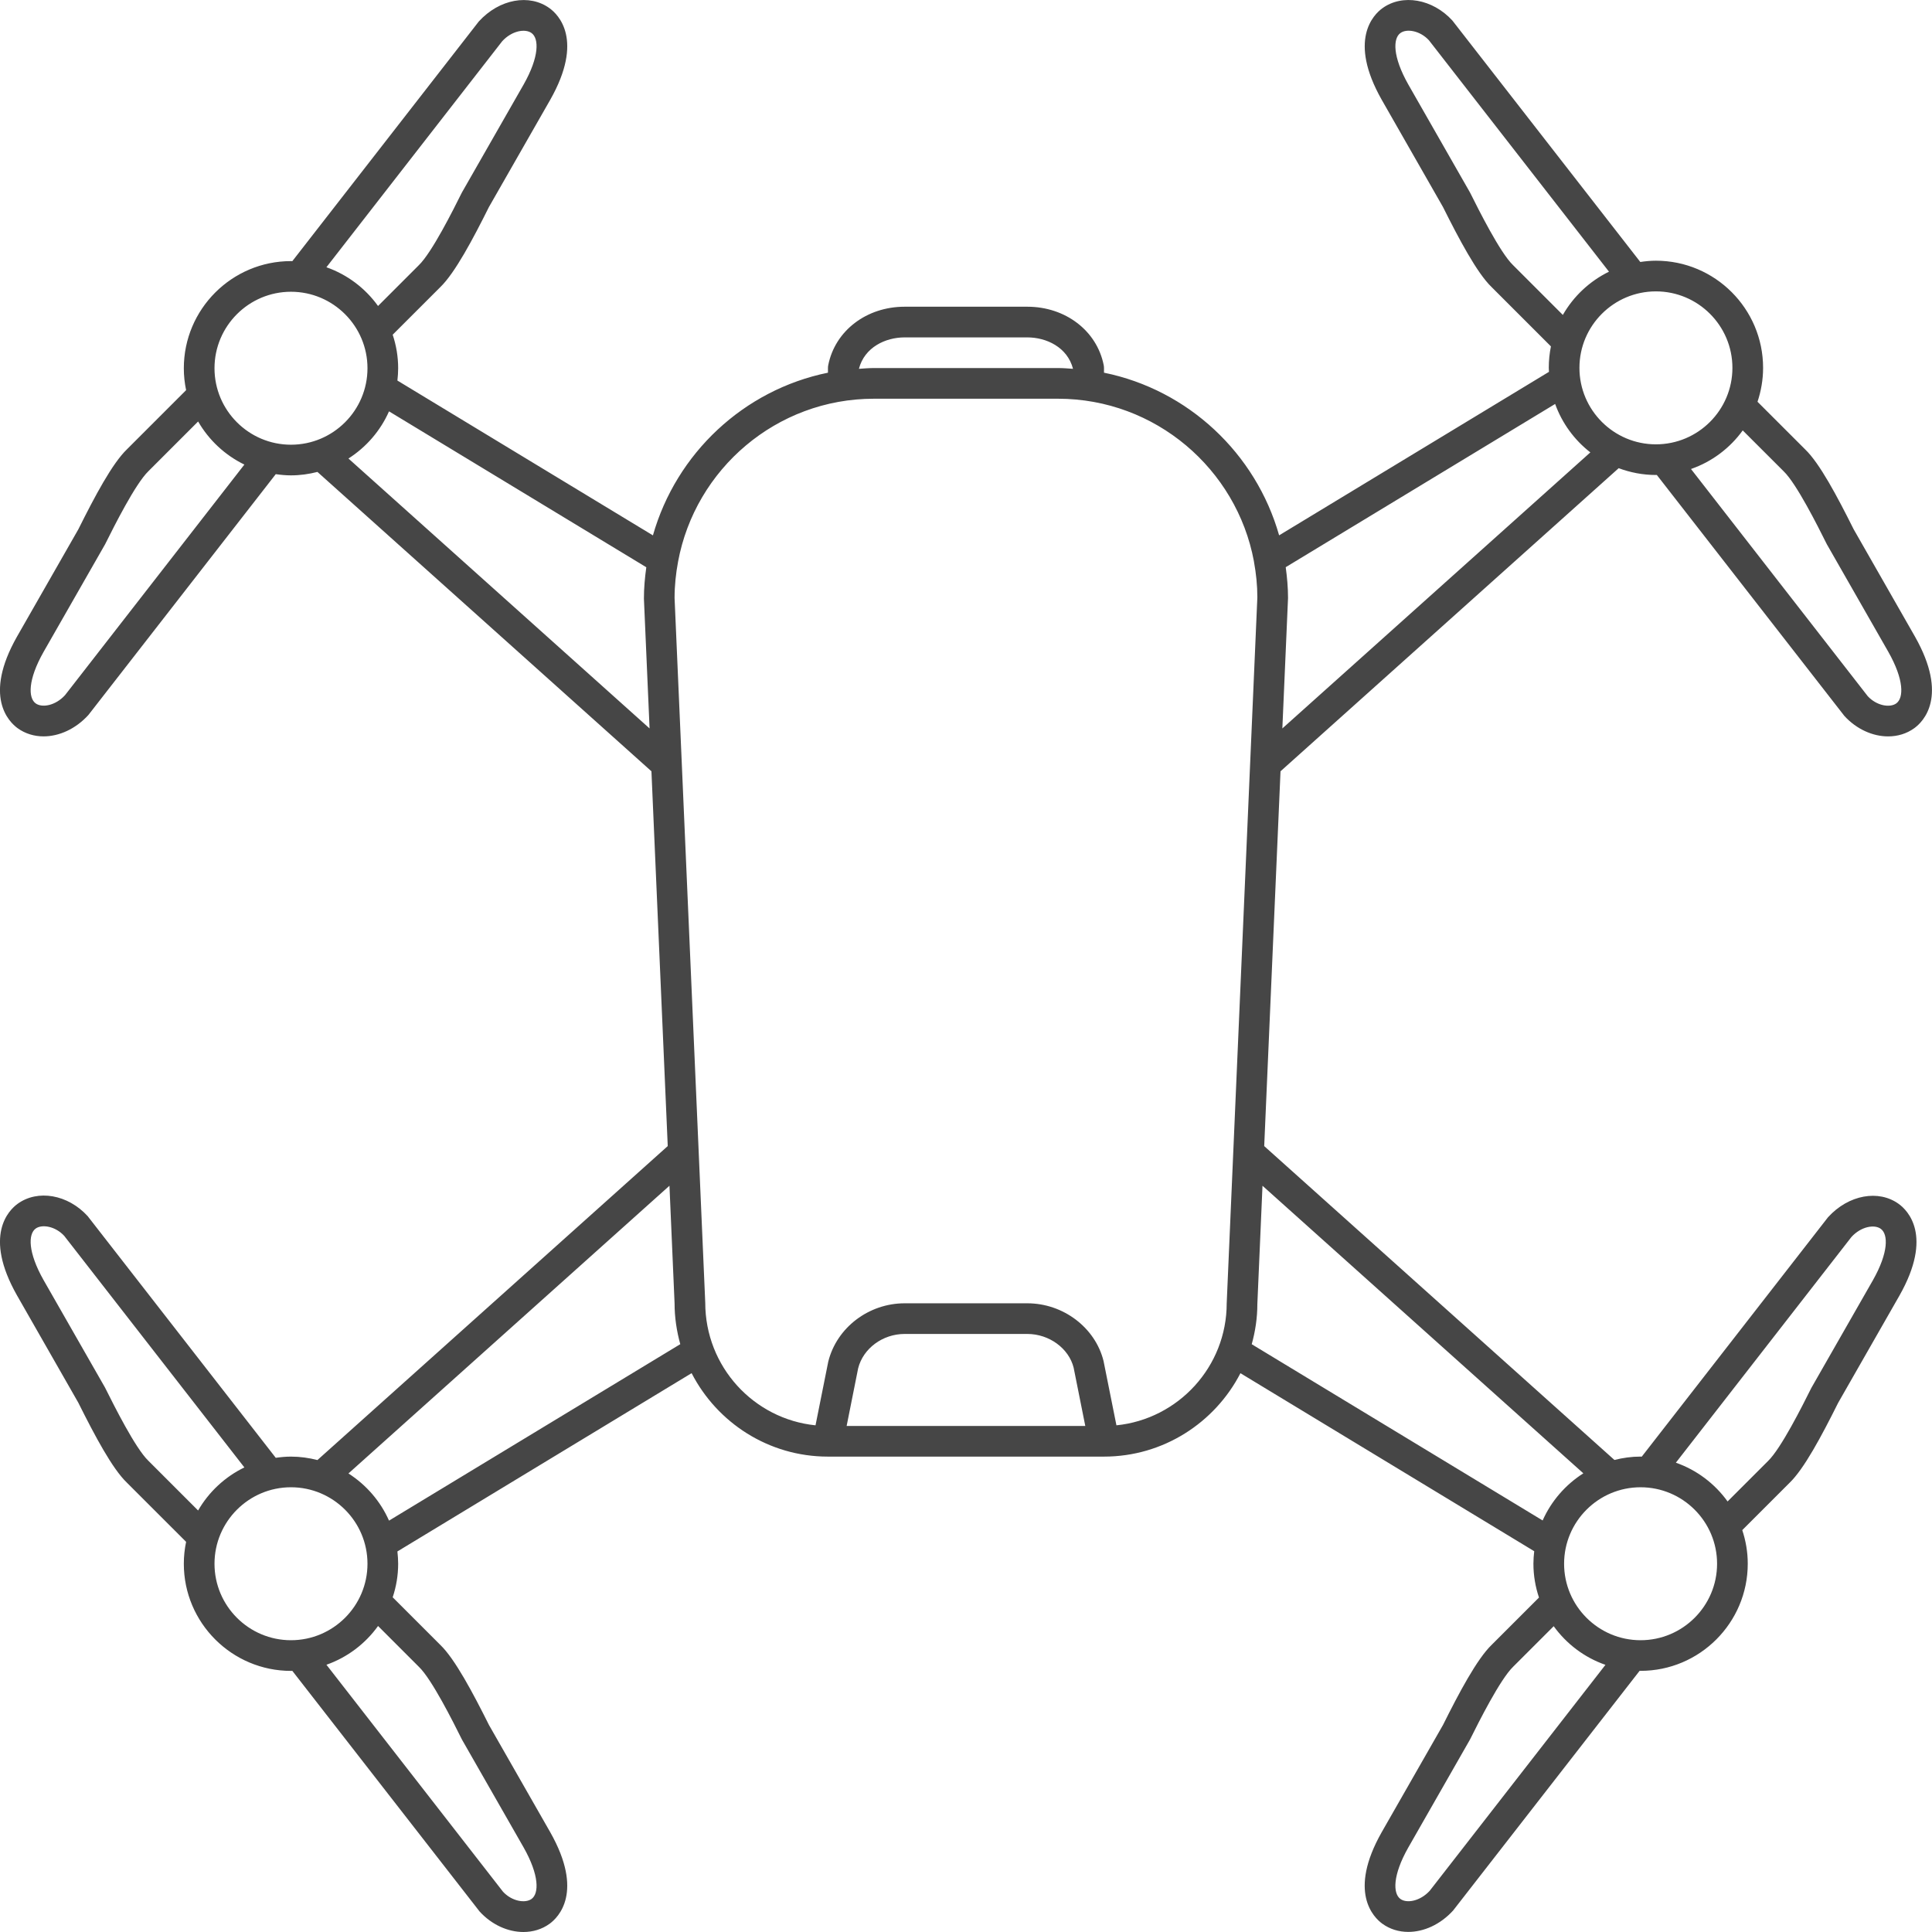 <svg width="82" height="82" viewBox="0 0 82 82" fill="none" xmlns="http://www.w3.org/2000/svg">
<path d="M54.349 32.736L68.702 19.871C69.195 20.055 69.726 20.16 70.282 20.16C70.296 20.16 70.308 20.158 70.32 20.158L78.28 30.385C78.8 30.954 79.488 31.255 80.139 31.255C80.539 31.255 80.925 31.141 81.25 30.905C81.62 30.637 82.717 29.562 81.277 27.019L78.675 22.464C77.969 21.052 77.231 19.663 76.616 19.073L74.594 17.052C74.745 16.599 74.831 16.116 74.831 15.612C74.831 13.105 72.791 11.065 70.282 11.065C70.057 11.065 69.836 11.087 69.619 11.119L61.643 0.871C60.803 -0.046 59.525 -0.27 58.672 0.35C58.302 0.619 57.205 1.694 58.645 4.236L61.245 8.787C61.917 10.133 62.689 11.59 63.306 12.182L65.826 14.702C65.766 14.996 65.735 15.302 65.735 15.613C65.735 15.671 65.741 15.726 65.743 15.782L54.29 22.721C53.301 19.243 50.437 16.547 46.857 15.818V15.621C46.857 15.578 46.853 15.536 46.844 15.494C46.553 14.036 45.219 13.018 43.603 13.018H38.395C36.778 13.018 35.445 14.036 35.154 15.494C35.145 15.536 35.141 15.578 35.141 15.621V15.818C31.566 16.547 28.704 19.238 27.712 22.723L16.867 16.152C16.886 15.98 16.899 15.807 16.899 15.629C16.899 15.132 16.816 14.654 16.667 14.206L18.683 12.191C19.309 11.59 20.081 10.133 20.75 8.79L23.355 4.233C24.794 1.694 23.697 0.619 23.326 0.35C22.472 -0.272 21.195 -0.046 20.322 0.911L12.407 11.085C12.388 11.085 12.37 11.082 12.351 11.082C9.842 11.082 7.802 13.122 7.802 15.63C7.802 15.948 7.836 16.259 7.899 16.559L5.392 19.066C4.768 19.664 4.029 21.054 3.325 22.466L0.72 27.023C-0.719 29.563 0.378 30.638 0.748 30.907C1.07 31.14 1.452 31.254 1.849 31.254C2.507 31.254 3.208 30.943 3.752 30.346L11.704 20.125C11.916 20.155 12.13 20.176 12.35 20.176C12.738 20.176 13.113 20.122 13.473 20.03L27.649 32.736L28.341 48.643L13.473 61.969C13.113 61.877 12.738 61.823 12.35 61.823C12.13 61.823 11.915 61.844 11.704 61.874L3.719 51.614C2.879 50.696 1.602 50.474 0.748 51.093C0.378 51.362 -0.719 52.437 0.721 54.979L3.323 59.533C4.028 60.945 4.767 62.335 5.382 62.925L7.899 65.441C7.836 65.741 7.802 66.052 7.802 66.371C7.802 68.878 9.843 70.918 12.351 70.918C12.369 70.918 12.388 70.916 12.407 70.916L20.356 81.13C20.876 81.698 21.564 82 22.216 82C22.616 82 23.002 81.886 23.326 81.651C23.697 81.381 24.794 80.307 23.354 77.765L20.753 73.213C20.081 71.868 19.309 70.411 18.692 69.819L16.667 67.794C16.816 67.346 16.899 66.868 16.899 66.371C16.899 66.194 16.886 66.02 16.867 65.848L29.354 58.281C30.435 60.381 32.62 61.823 35.141 61.823H46.857C49.38 61.823 51.568 60.377 52.648 58.283L65.117 65.838C65.097 66.013 65.083 66.189 65.083 66.37C65.083 66.871 65.168 67.353 65.319 67.805L63.315 69.808C62.688 70.409 61.917 71.866 61.248 73.208L58.643 77.765C57.204 80.305 58.301 81.38 58.671 81.649C58.993 81.882 59.375 81.996 59.772 81.996C60.43 81.996 61.131 81.685 61.675 81.088L69.591 70.914C69.604 70.914 69.617 70.916 69.631 70.916C72.14 70.916 74.18 68.876 74.18 66.369C74.18 65.871 74.096 65.392 73.947 64.943L75.948 62.942C76.572 62.344 77.311 60.954 78.016 59.542L80.621 54.984C82.059 52.445 80.962 51.37 80.592 51.101C79.738 50.48 78.461 50.705 77.588 51.662L69.681 61.825C69.664 61.825 69.648 61.822 69.632 61.822C69.248 61.822 68.877 61.875 68.521 61.965L53.657 48.644L54.349 32.736ZM75.705 20.004C76.253 20.53 77.166 22.358 77.51 23.047C77.515 23.058 77.536 23.101 77.543 23.111L80.145 27.664C80.82 28.856 80.803 29.623 80.484 29.854C80.213 30.05 79.649 29.956 79.272 29.547L71.771 19.906C72.662 19.596 73.425 19.019 73.967 18.268L75.705 20.004ZM73.529 15.613C73.529 17.403 72.073 18.859 70.282 18.859C68.493 18.859 67.036 17.404 67.036 15.613C67.036 13.823 68.492 12.367 70.282 12.367C72.073 12.367 73.529 13.823 73.529 15.613ZM64.217 11.252C63.668 10.726 62.754 8.895 62.41 8.206C62.404 8.195 62.385 8.156 62.378 8.146L59.776 3.592C59.101 2.4 59.119 1.634 59.437 1.403C59.704 1.206 60.27 1.299 60.648 1.709L68.29 11.531C67.468 11.934 66.784 12.575 66.332 13.367L64.217 11.252ZM66.005 17.145C66.3 17.965 66.823 18.676 67.499 19.201L54.427 30.917L54.668 25.382C54.668 24.937 54.628 24.502 54.57 24.073L66.005 17.145ZM38.395 14.32H43.603C44.41 14.32 45.305 14.735 45.542 15.654C45.331 15.639 45.12 15.621 44.904 15.621H37.093C36.878 15.621 36.667 15.639 36.455 15.654C36.693 14.735 37.587 14.32 38.395 14.32ZM21.316 1.749C21.727 1.3 22.292 1.207 22.561 1.403C22.878 1.633 22.897 2.4 22.223 3.59L19.619 8.145C19.613 8.155 19.593 8.194 19.587 8.205C19.244 8.895 18.329 10.726 17.771 11.261L16.045 12.987C15.505 12.235 14.743 11.655 13.854 11.343L21.316 1.749ZM2.758 29.507C2.346 29.956 1.781 30.049 1.513 29.853C1.196 29.623 1.177 28.856 1.851 27.666L4.455 23.111C4.461 23.101 4.483 23.058 4.488 23.047C4.832 22.358 5.746 20.53 6.303 19.995L8.409 17.889C8.864 18.679 9.549 19.318 10.372 19.718L2.758 29.507ZM9.104 15.629C9.104 13.839 10.56 12.383 12.35 12.383C14.14 12.383 15.597 13.839 15.597 15.629C15.597 17.419 14.14 18.875 12.35 18.875C10.56 18.875 9.104 17.419 9.104 15.629ZM14.789 19.461C15.543 18.98 16.147 18.285 16.511 17.459L27.431 24.076C27.371 24.513 27.329 24.957 27.33 25.411L27.57 30.917L14.789 19.461ZM6.293 61.995C5.745 61.469 4.832 59.64 4.487 58.951C4.482 58.94 4.461 58.899 4.455 58.888L1.852 54.335C1.177 53.143 1.196 52.376 1.513 52.145C1.781 51.95 2.346 52.043 2.725 52.453L10.372 62.282C9.548 62.682 8.863 63.32 8.408 64.11L6.293 61.995ZM9.104 66.37C9.104 64.581 10.56 63.124 12.35 63.124C14.14 63.124 15.597 64.58 15.597 66.37C15.597 68.16 14.14 69.616 12.35 69.616C10.56 69.616 9.104 68.16 9.104 66.37ZM17.781 70.747C18.33 71.274 19.244 73.104 19.587 73.793C19.593 73.804 19.613 73.843 19.619 73.854L22.222 78.407C22.897 79.599 22.878 80.366 22.561 80.597C22.292 80.791 21.728 80.699 21.349 80.29L13.855 70.657C14.744 70.344 15.506 69.764 16.046 69.012L17.781 70.747ZM16.511 64.54C16.147 63.715 15.543 63.02 14.789 62.538L28.414 50.326L28.631 55.316C28.631 55.917 28.72 56.498 28.873 57.051L16.511 64.54ZM35.934 60.522L36.422 58.077C36.634 57.231 37.464 56.617 38.395 56.617H43.603C44.534 56.617 45.363 57.231 45.568 58.046L46.063 60.522H35.934ZM47.385 60.495L46.837 57.761C46.483 56.344 45.123 55.316 43.603 55.316H38.395C36.875 55.316 35.514 56.344 35.154 57.791L34.613 60.495C31.989 60.229 29.933 58.007 29.933 55.288L28.937 32.4C28.937 32.399 28.937 32.398 28.937 32.397L28.631 25.382C28.631 24.854 28.686 24.338 28.78 23.836C28.78 23.835 28.78 23.835 28.78 23.835C29.51 19.907 32.957 16.923 37.093 16.923H44.904C49.042 16.923 52.489 19.909 53.219 23.817C53.22 23.829 53.222 23.841 53.224 23.853C53.313 24.341 53.366 24.841 53.366 25.354L52.065 55.316C52.065 58.008 50.01 60.229 47.385 60.495ZM60.682 80.25C60.27 80.699 59.704 80.792 59.437 80.597C59.119 80.366 59.1 79.599 59.775 78.409L62.378 73.854C62.385 73.844 62.404 73.805 62.41 73.794C62.754 73.105 63.669 71.274 64.226 70.738L65.944 69.021C66.486 69.773 67.249 70.351 68.14 70.661L60.682 80.25ZM69.631 69.616C67.841 69.616 66.385 68.16 66.385 66.37C66.385 64.58 67.841 63.124 69.631 63.124C71.422 63.124 72.878 64.58 72.878 66.37C72.878 68.16 71.422 69.616 69.631 69.616ZM78.581 52.501C78.993 52.052 79.558 51.959 79.826 52.155C80.144 52.386 80.163 53.153 79.489 54.342L76.885 58.897C76.878 58.908 76.857 58.951 76.852 58.962C76.508 59.65 75.594 61.479 75.037 62.014L73.324 63.726C72.783 62.973 72.02 62.394 71.129 62.081L78.581 52.501ZM67.202 62.532C66.446 63.013 65.841 63.708 65.474 64.533L53.127 57.053C53.279 56.507 53.366 55.936 53.366 55.344L53.584 50.327L67.202 62.532Z" fill="#464646"/>
</svg>
